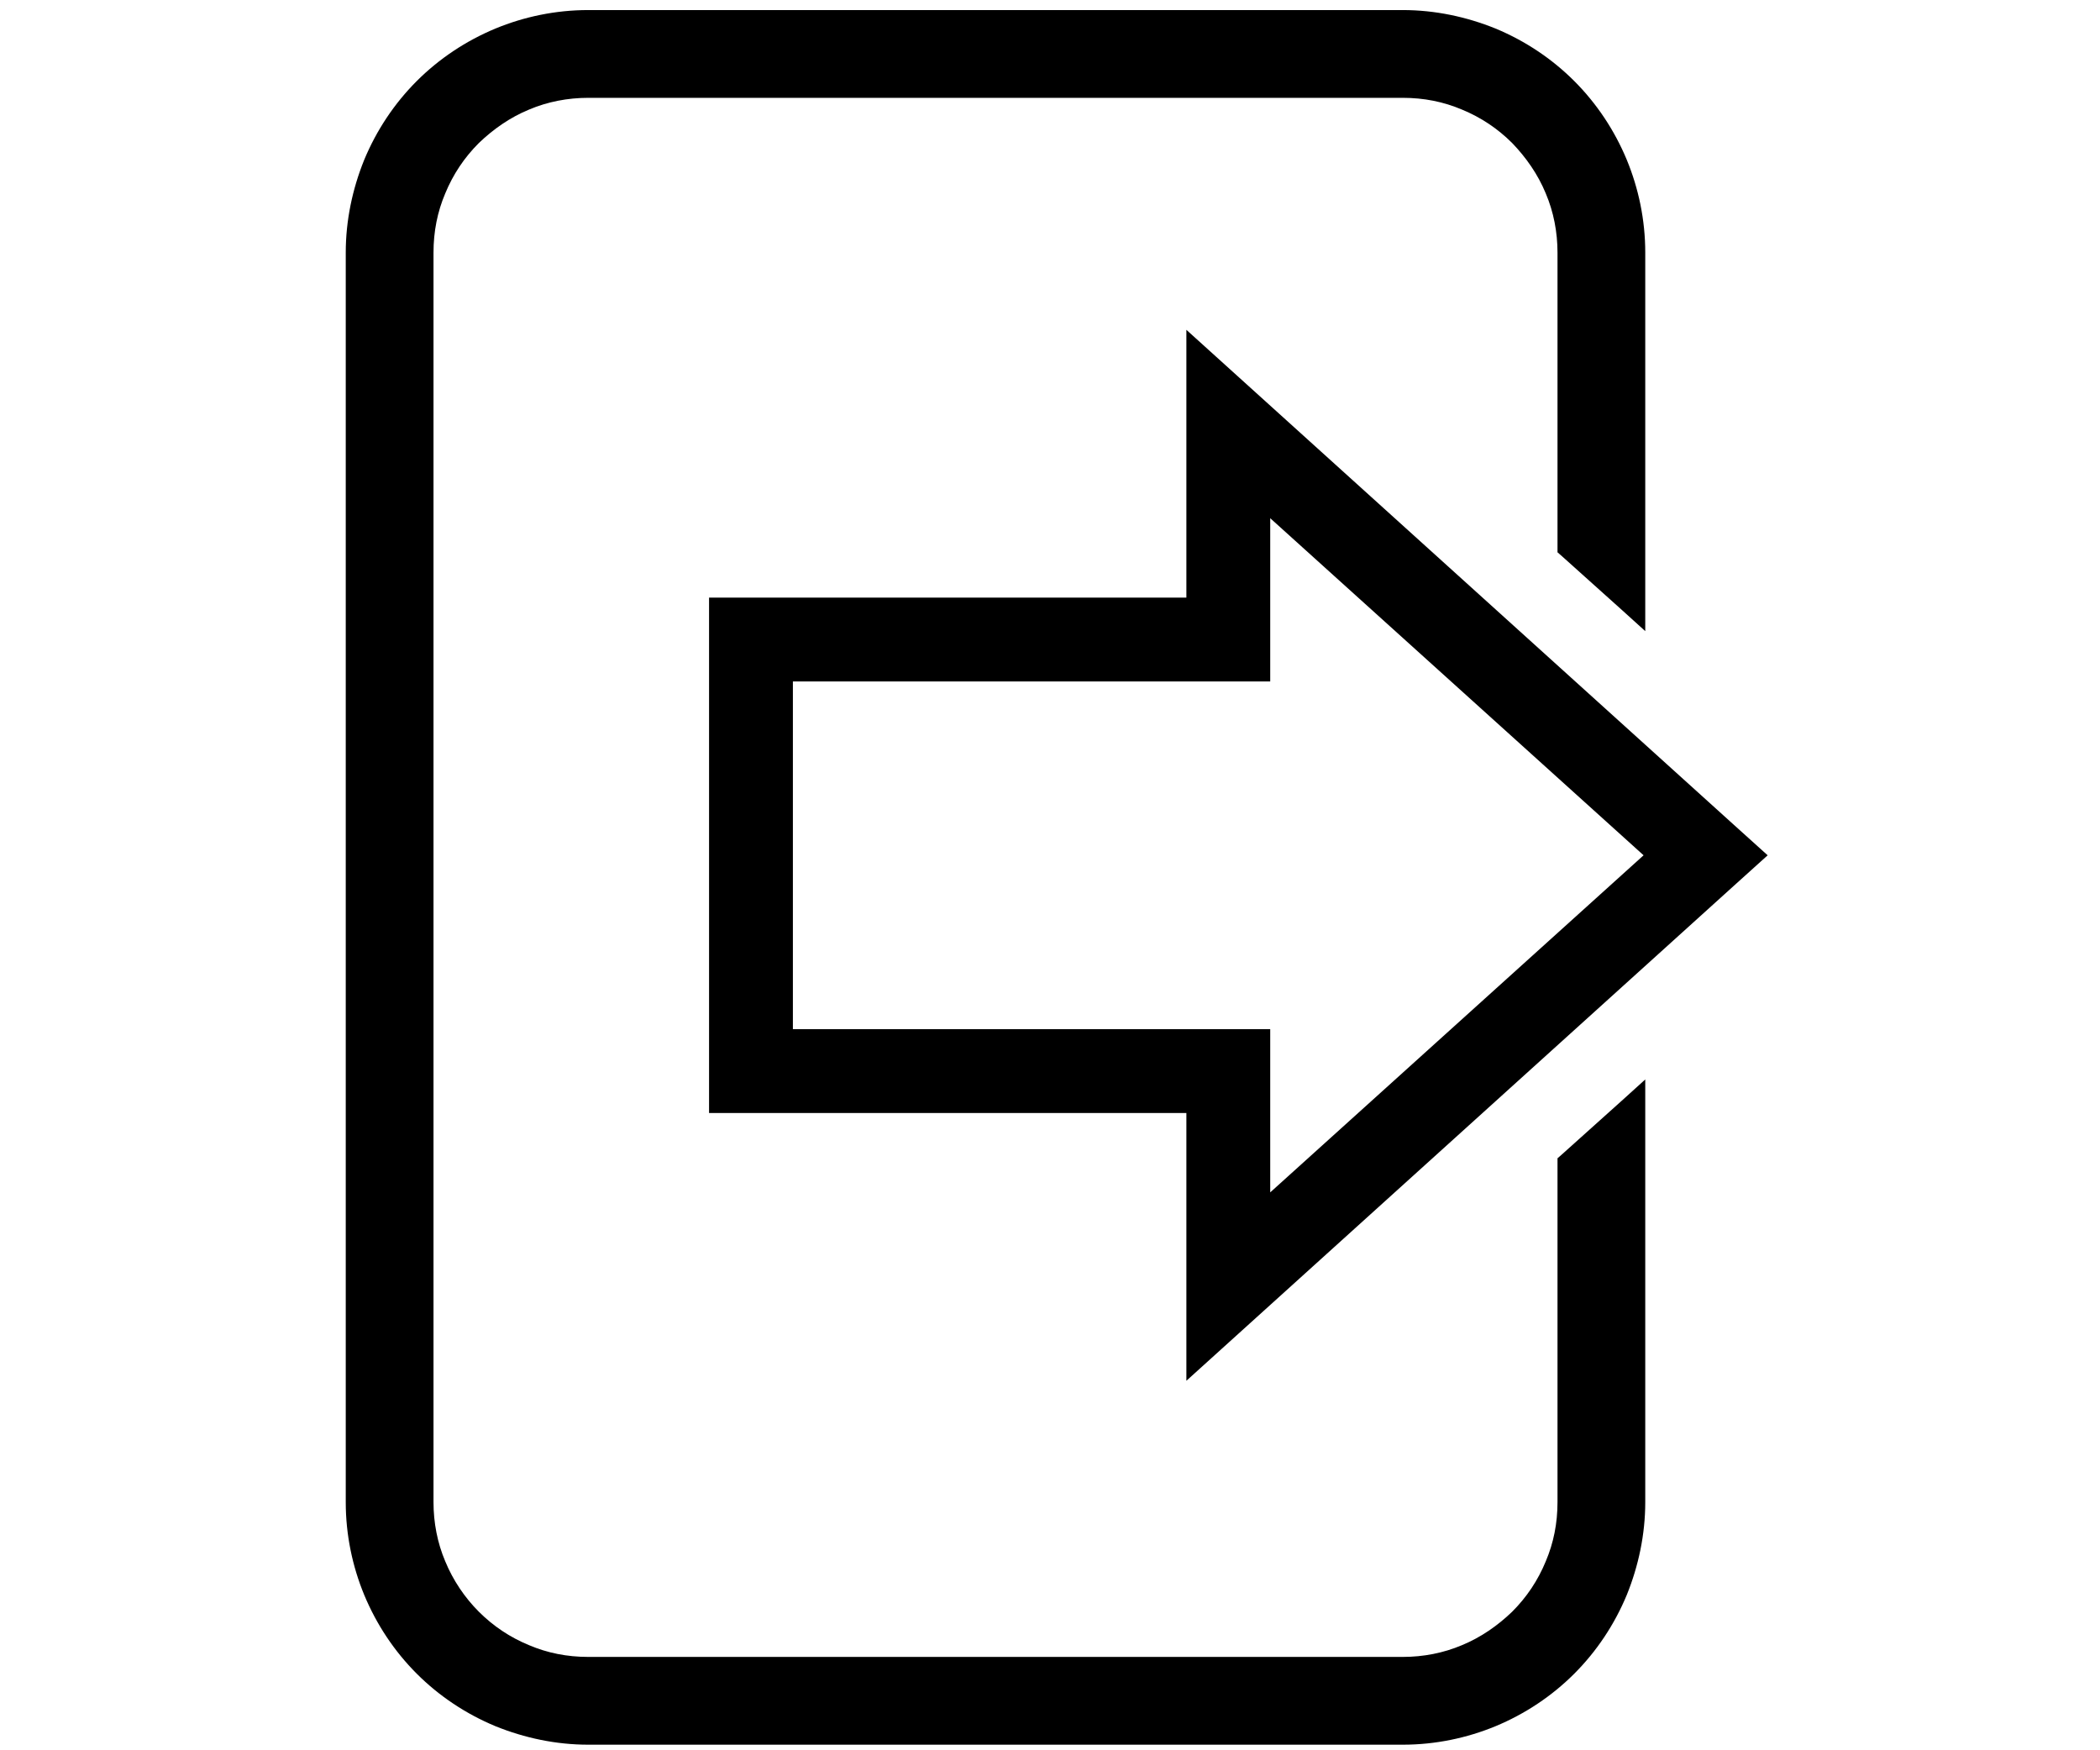 <?xml version="1.0" encoding="UTF-8"?>
<!DOCTYPE svg PUBLIC "-//W3C//DTD SVG 1.1//EN" "http://www.w3.org/Graphics/SVG/1.1/DTD/svg11.dtd">
<!-- Creator: CorelDRAW X6 -->
<svg xmlns="http://www.w3.org/2000/svg" xml:space="preserve" width="24px" height="20px" version="1.1" style="shape-rendering:geometricPrecision; text-rendering:geometricPrecision; image-rendering:optimizeQuality; fill-rule:evenodd; clip-rule:evenodd"
viewBox="0 0 2522 3131"
 xmlns:xlink="http://www.w3.org/1999/xlink">
 <defs>
  <style type="text/css">
   <![CDATA[
    .fil0 {fill:#323044;fill-rule:nonzero}
   ]]>
  </style>
 </defs>
 <g id="Слой_x0020_1">
  <path class="" d="M435 18l1457 0c58,0 114,12 166,33 53,22 101,54 141,94l0 0c40,40 72,88 94,141 21,51 33,107 33,166l0 621 0 56 -42 -38 -107 -96 -8 -7 0 -11 0 -525c0,-37 -7,-73 -21,-106 -14,-34 -35,-64 -60,-90l0 0c-26,-26 -56,-46 -90,-60 -33,-14 -68,-21 -106,-21l-1457 0c-37,0 -73,7 -106,21 -34,14 -64,35 -90,60 -26,26 -46,56 -60,90 -14,33 -21,68 -21,106l0 2235c0,37 7,73 21,106 14,34 35,65 60,90l0 0c26,26 56,46 90,60 33,14 68,21 106,21l1457 0c37,0 73,-7 106,-21 34,-14 64,-35 90,-60l0 0c26,-26 46,-56 60,-90 14,-33 21,-68 21,-106l0 -604 0 -11 8 -7 107 -96 42 -38 0 56 0 700c0,58 -12,114 -33,166 -22,53 -54,101 -94,141 -40,40 -88,72 -141,94 -51,21 -107,33 -166,33l-1457 0c-58,0 -114,-12 -166,-33 -53,-22 -101,-54 -141,-94 -40,-40 -72,-88 -94,-141 -21,-51 -33,-107 -33,-166l0 -2235c0,-58 12,-114 33,-166 22,-53 54,-101 94,-141l0 0c40,-40 88,-72 141,-94 51,-21 107,-33 166,-33z"/>
  <path class="" d="M801 1841l779 0 75 0 0 75 0 217 668 -603 -668 -603 0 217 0 75 -75 0 -779 0 0 622zm704 150l-779 0 -75 0 0 -75 0 -772 0 -75 75 0 779 0 0 -311 0 -168 125 113 854 772 61 55 -61 55 -854 772 -125 113 0 -168 0 -311z"/>
 </g>
</svg>
